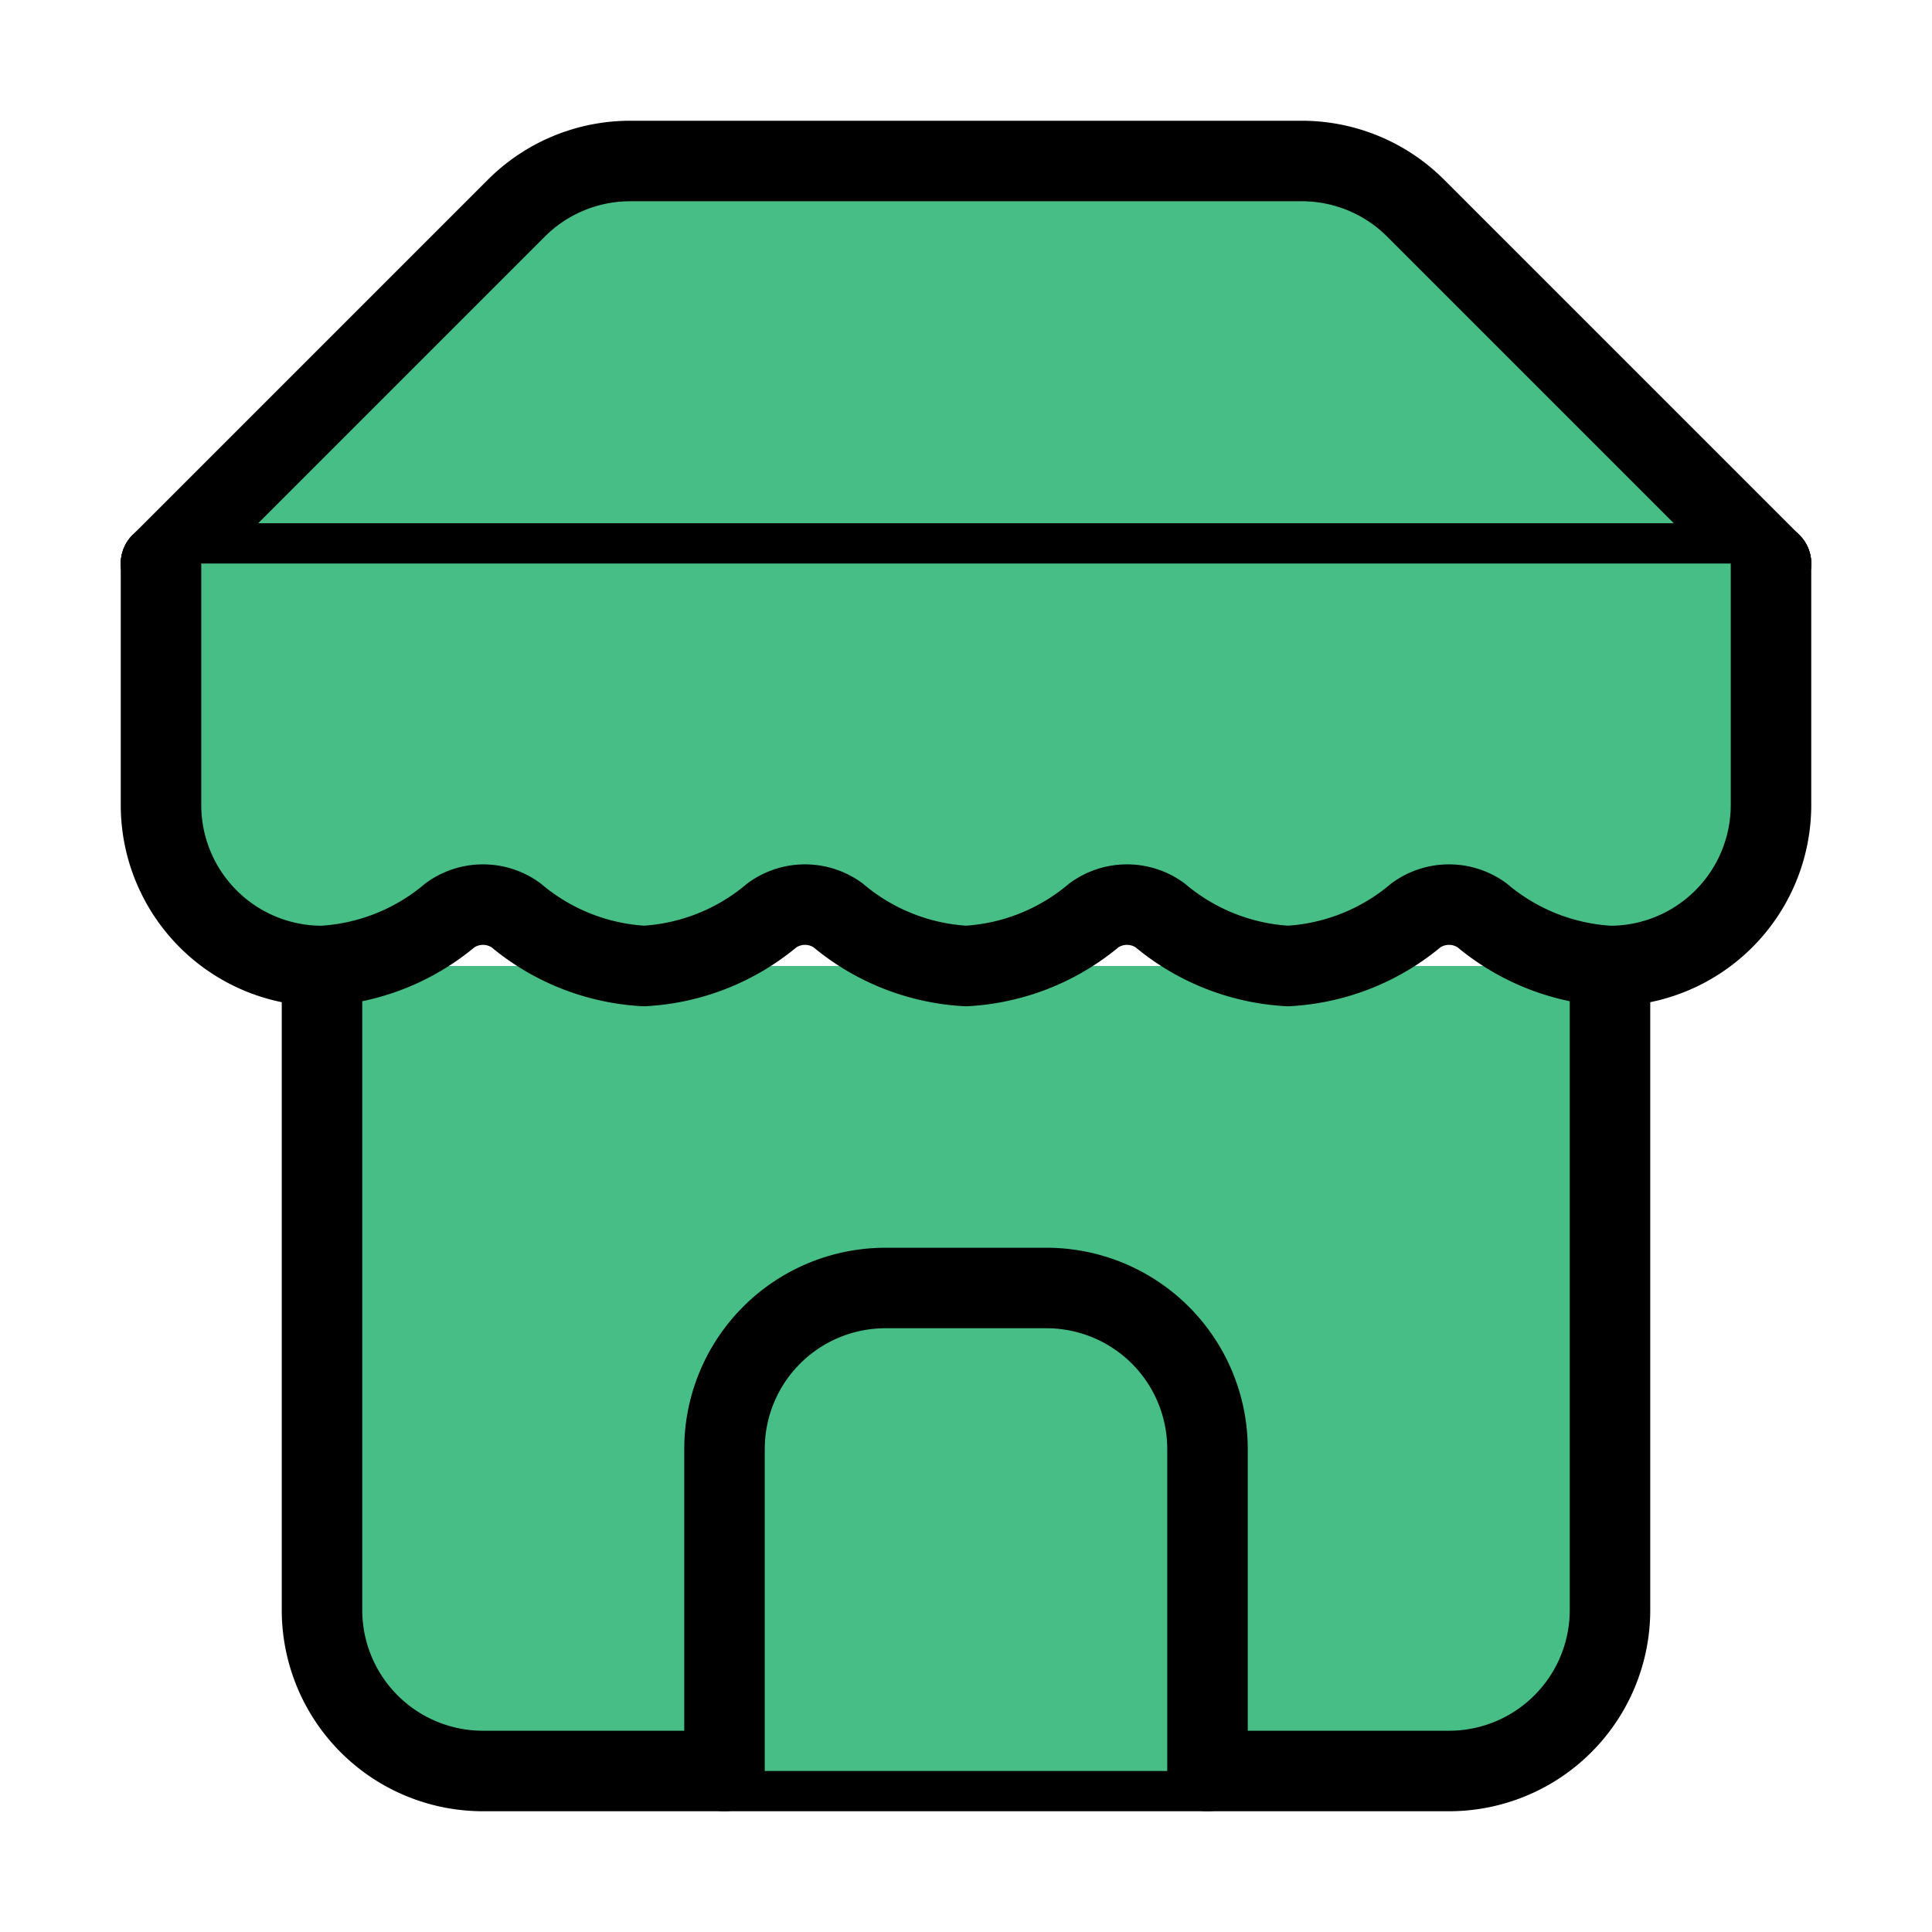 <svg xmlns="http://www.w3.org/2000/svg" width="24" height="24" viewBox="0 0 24 24" fill="#47BE85"
  stroke="currentColor" stroke-width="1" stroke-linecap="round" stroke-linejoin="round"
  class="lucide lucide-store">
  <path d="m2 7 4.41-4.41A2 2 0 0 1 7.83 2h8.34a2 2 0 0 1 1.42.59L22 7" />
  <path d="M4 12v8a2 2 0 0 0 2 2h12a2 2 0 0 0 2-2v-8" />
  <path d="M15 22v-4a2 2 0 0 0-2-2h-2a2 2 0 0 0-2 2v4" />
  <path d="M2 7h20" />
  <path
    d="M22 7v3a2 2 0 0 1-2 2a2.7 2.7 0 0 1-1.59-.63.7.7 0 0 0-.82 0A2.7 2.7 0 0 1 16 12a2.7 2.7 0 0 1-1.59-.63.7.7 0 0 0-.82 0A2.7 2.7 0 0 1 12 12a2.7 2.7 0 0 1-1.59-.63.7.7 0 0 0-.82 0A2.7 2.7 0 0 1 8 12a2.7 2.7 0 0 1-1.59-.63.7.7 0 0 0-.82 0A2.7 2.7 0 0 1 4 12a2 2 0 0 1-2-2V7" />
</svg>